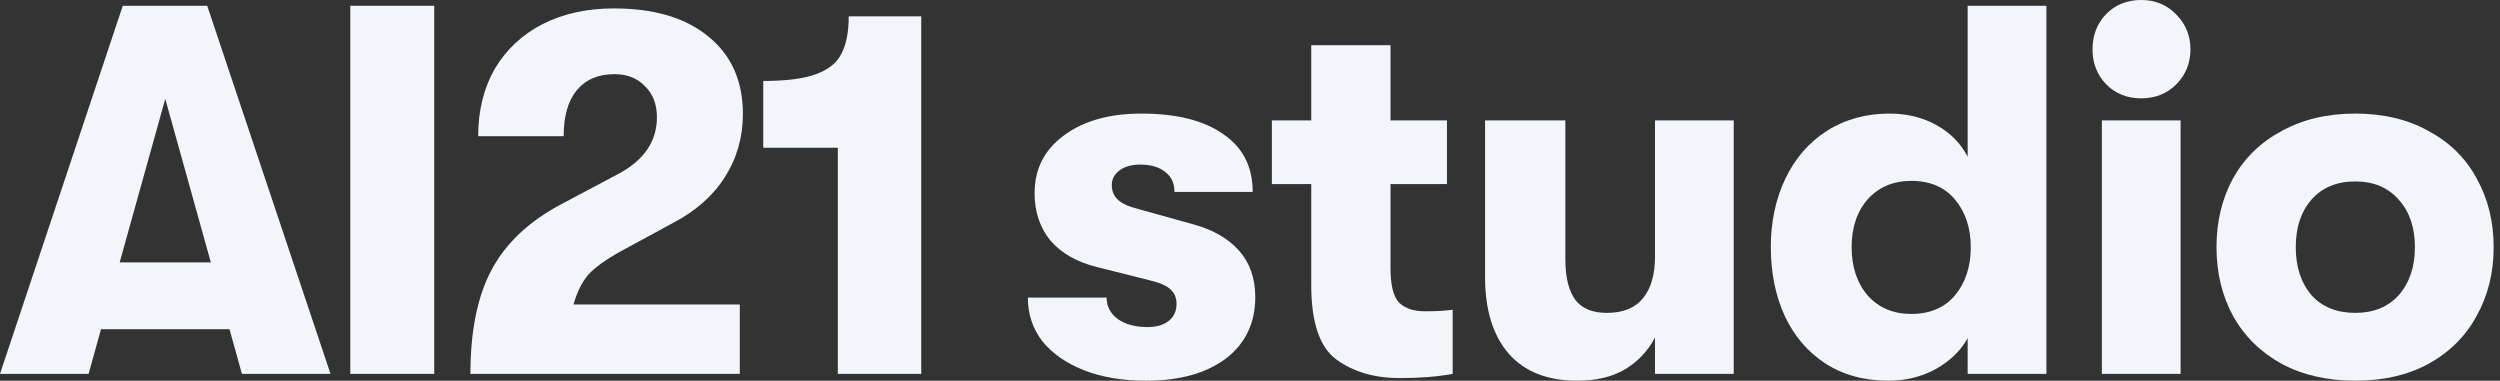 <svg width="197" height="30" viewBox="0 0 197 30" fill="none" xmlns="http://www.w3.org/2000/svg">
<rect x="0" y="0" width="197" height="30" fill="#333333" stroke="none"/>
<path d="M18.084 25.939H7.96L6.981 29.461H0L9.675 0.456H16.329L26.045 29.461H19.064L18.084 25.939ZM16.615 20.677L13.022 7.79L9.43 20.677H16.615Z" fill="#F2F6FA"/>
<path d="M27.604 0.456H34.217V29.461H27.604V0.456Z" fill="#F2F6FA"/>
<path d="M37.069 29.461C37.069 26.064 37.627 23.329 38.742 21.257C39.858 19.157 41.695 17.431 44.254 16.077L48.703 13.716C50.744 12.638 51.765 11.146 51.765 9.24C51.765 8.218 51.452 7.403 50.826 6.796C50.227 6.16 49.424 5.843 48.417 5.843C47.138 5.843 46.145 6.271 45.437 7.127C44.757 7.956 44.417 9.157 44.417 10.732H37.681C37.681 8.715 38.117 6.948 38.987 5.428C39.886 3.909 41.137 2.735 42.743 1.906C44.376 1.077 46.254 0.663 48.377 0.663C51.561 0.663 54.051 1.409 55.847 2.901C57.643 4.365 58.541 6.395 58.541 8.992C58.541 10.815 58.065 12.472 57.112 13.964C56.187 15.428 54.827 16.63 53.03 17.569L48.907 19.807C47.71 20.47 46.852 21.091 46.336 21.671C45.846 22.251 45.465 23.025 45.192 23.992H58.296V29.461H37.069Z" fill="#F2F6FA"/>
<path d="M66.021 11.644H60.143V6.381C61.939 6.381 63.327 6.202 64.307 5.843C65.287 5.483 65.953 4.945 66.307 4.227C66.688 3.508 66.879 2.528 66.879 1.285H72.594V29.461H66.021V11.644Z" fill="#F2F6FA"/>
<path d="M90.303 30C88.452 30 86.819 29.724 85.404 29.171C84.016 28.619 82.927 27.859 82.138 26.892C81.376 25.898 80.995 24.751 80.995 23.453H87.2C87.2 24.144 87.499 24.71 88.098 25.152C88.697 25.566 89.472 25.773 90.425 25.773C91.105 25.773 91.65 25.622 92.058 25.318C92.493 24.986 92.711 24.53 92.711 23.95C92.711 23.481 92.561 23.108 92.262 22.831C91.963 22.528 91.405 22.279 90.588 22.086L86.465 21.05C84.887 20.663 83.662 19.972 82.791 18.978C81.948 17.956 81.526 16.699 81.526 15.207C81.526 13.329 82.288 11.823 83.812 10.691C85.363 9.53 87.404 8.95 89.935 8.95C92.711 8.95 94.861 9.489 96.385 10.566C97.936 11.616 98.712 13.135 98.712 15.124H92.548C92.548 14.434 92.303 13.909 91.813 13.55C91.35 13.163 90.697 12.97 89.853 12.97C89.173 12.97 88.629 13.121 88.221 13.425C87.812 13.729 87.608 14.116 87.608 14.586C87.608 15.055 87.772 15.442 88.098 15.746C88.425 16.05 88.983 16.298 89.772 16.492L93.936 17.652C95.514 18.066 96.739 18.757 97.61 19.724C98.481 20.691 98.916 21.92 98.916 23.412C98.916 25.456 98.141 27.072 96.589 28.26C95.038 29.42 92.942 30 90.303 30Z" fill="#F2F6FA"/>
<path d="M112.307 24.53C113.178 24.53 113.899 24.489 114.47 24.406V29.461C113.273 29.682 111.885 29.793 110.306 29.793C108.32 29.793 106.66 29.309 105.326 28.343C103.993 27.376 103.326 25.414 103.326 22.459V14.503H100.223V9.489H103.326V3.564H109.572V9.489H114.021V14.503H109.572V21.133C109.572 22.486 109.803 23.398 110.266 23.867C110.728 24.309 111.409 24.53 112.307 24.53Z" fill="#F2F6FA"/>
<path d="M124.29 30C121.95 30 120.154 29.296 118.902 27.887C117.65 26.45 117.024 24.434 117.024 21.837V9.489H123.351V20.428C123.351 21.837 123.61 22.901 124.127 23.619C124.644 24.309 125.474 24.655 126.617 24.655C127.896 24.655 128.849 24.268 129.475 23.494C130.101 22.721 130.414 21.63 130.414 20.221V9.489H136.619V29.461H130.414V26.602C129.842 27.68 129.039 28.522 128.005 29.13C126.998 29.71 125.76 30 124.29 30Z" fill="#F2F6FA"/>
<path d="M161.257 0.456V29.461H155.052V26.644C154.508 27.638 153.664 28.453 152.521 29.088C151.406 29.696 150.167 30 148.807 30C146.902 30 145.241 29.544 143.826 28.633C142.438 27.721 141.377 26.478 140.642 24.903C139.907 23.301 139.54 21.492 139.54 19.475C139.54 17.486 139.921 15.691 140.683 14.088C141.445 12.486 142.534 11.229 143.949 10.318C145.391 9.406 147.038 8.95 148.888 8.95C150.276 8.95 151.514 9.254 152.603 9.862C153.692 10.47 154.508 11.298 155.052 12.348V0.456H161.257ZM150.603 24.738C152.1 24.738 153.256 24.24 154.073 23.246C154.889 22.251 155.297 20.994 155.297 19.475C155.297 17.983 154.889 16.74 154.073 15.746C153.256 14.751 152.1 14.254 150.603 14.254C149.188 14.254 148.045 14.738 147.174 15.704C146.33 16.671 145.908 17.928 145.908 19.475C145.908 21.022 146.33 22.293 147.174 23.287C148.045 24.254 149.188 24.738 150.603 24.738Z" fill="#F2F6FA"/>
<path d="M168.729 7.749C167.613 7.749 166.688 7.376 165.953 6.63C165.245 5.884 164.891 4.972 164.891 3.895C164.891 2.79 165.245 1.865 165.953 1.119C166.688 0.373 167.613 0 168.729 0C169.845 0 170.77 0.387 171.505 1.16C172.239 1.906 172.607 2.818 172.607 3.895C172.607 4.972 172.239 5.884 171.505 6.63C170.77 7.376 169.845 7.749 168.729 7.749ZM165.626 9.489H171.831V29.461H165.626V9.489Z" fill="#F2F6FA"/>
<path d="M185.6 30C183.396 30 181.464 29.558 179.804 28.674C178.144 27.762 176.865 26.506 175.966 24.903C175.096 23.301 174.66 21.492 174.66 19.475C174.66 17.459 175.096 15.649 175.966 14.047C176.865 12.445 178.144 11.202 179.804 10.318C181.464 9.406 183.396 8.95 185.6 8.95C187.805 8.95 189.724 9.406 191.356 10.318C193.016 11.202 194.282 12.445 195.153 14.047C196.051 15.649 196.5 17.459 196.5 19.475C196.5 21.492 196.051 23.301 195.153 24.903C194.282 26.506 193.016 27.762 191.356 28.674C189.724 29.558 187.805 30 185.6 30ZM185.6 24.655C187.043 24.655 188.186 24.185 189.03 23.246C189.873 22.279 190.295 21.022 190.295 19.475C190.295 17.928 189.873 16.685 189.03 15.746C188.186 14.779 187.043 14.296 185.6 14.296C184.131 14.296 182.974 14.779 182.131 15.746C181.314 16.685 180.906 17.928 180.906 19.475C180.906 21.022 181.314 22.279 182.131 23.246C182.974 24.185 184.131 24.655 185.6 24.655Z" fill="#F2F6FA"/>
</svg>
